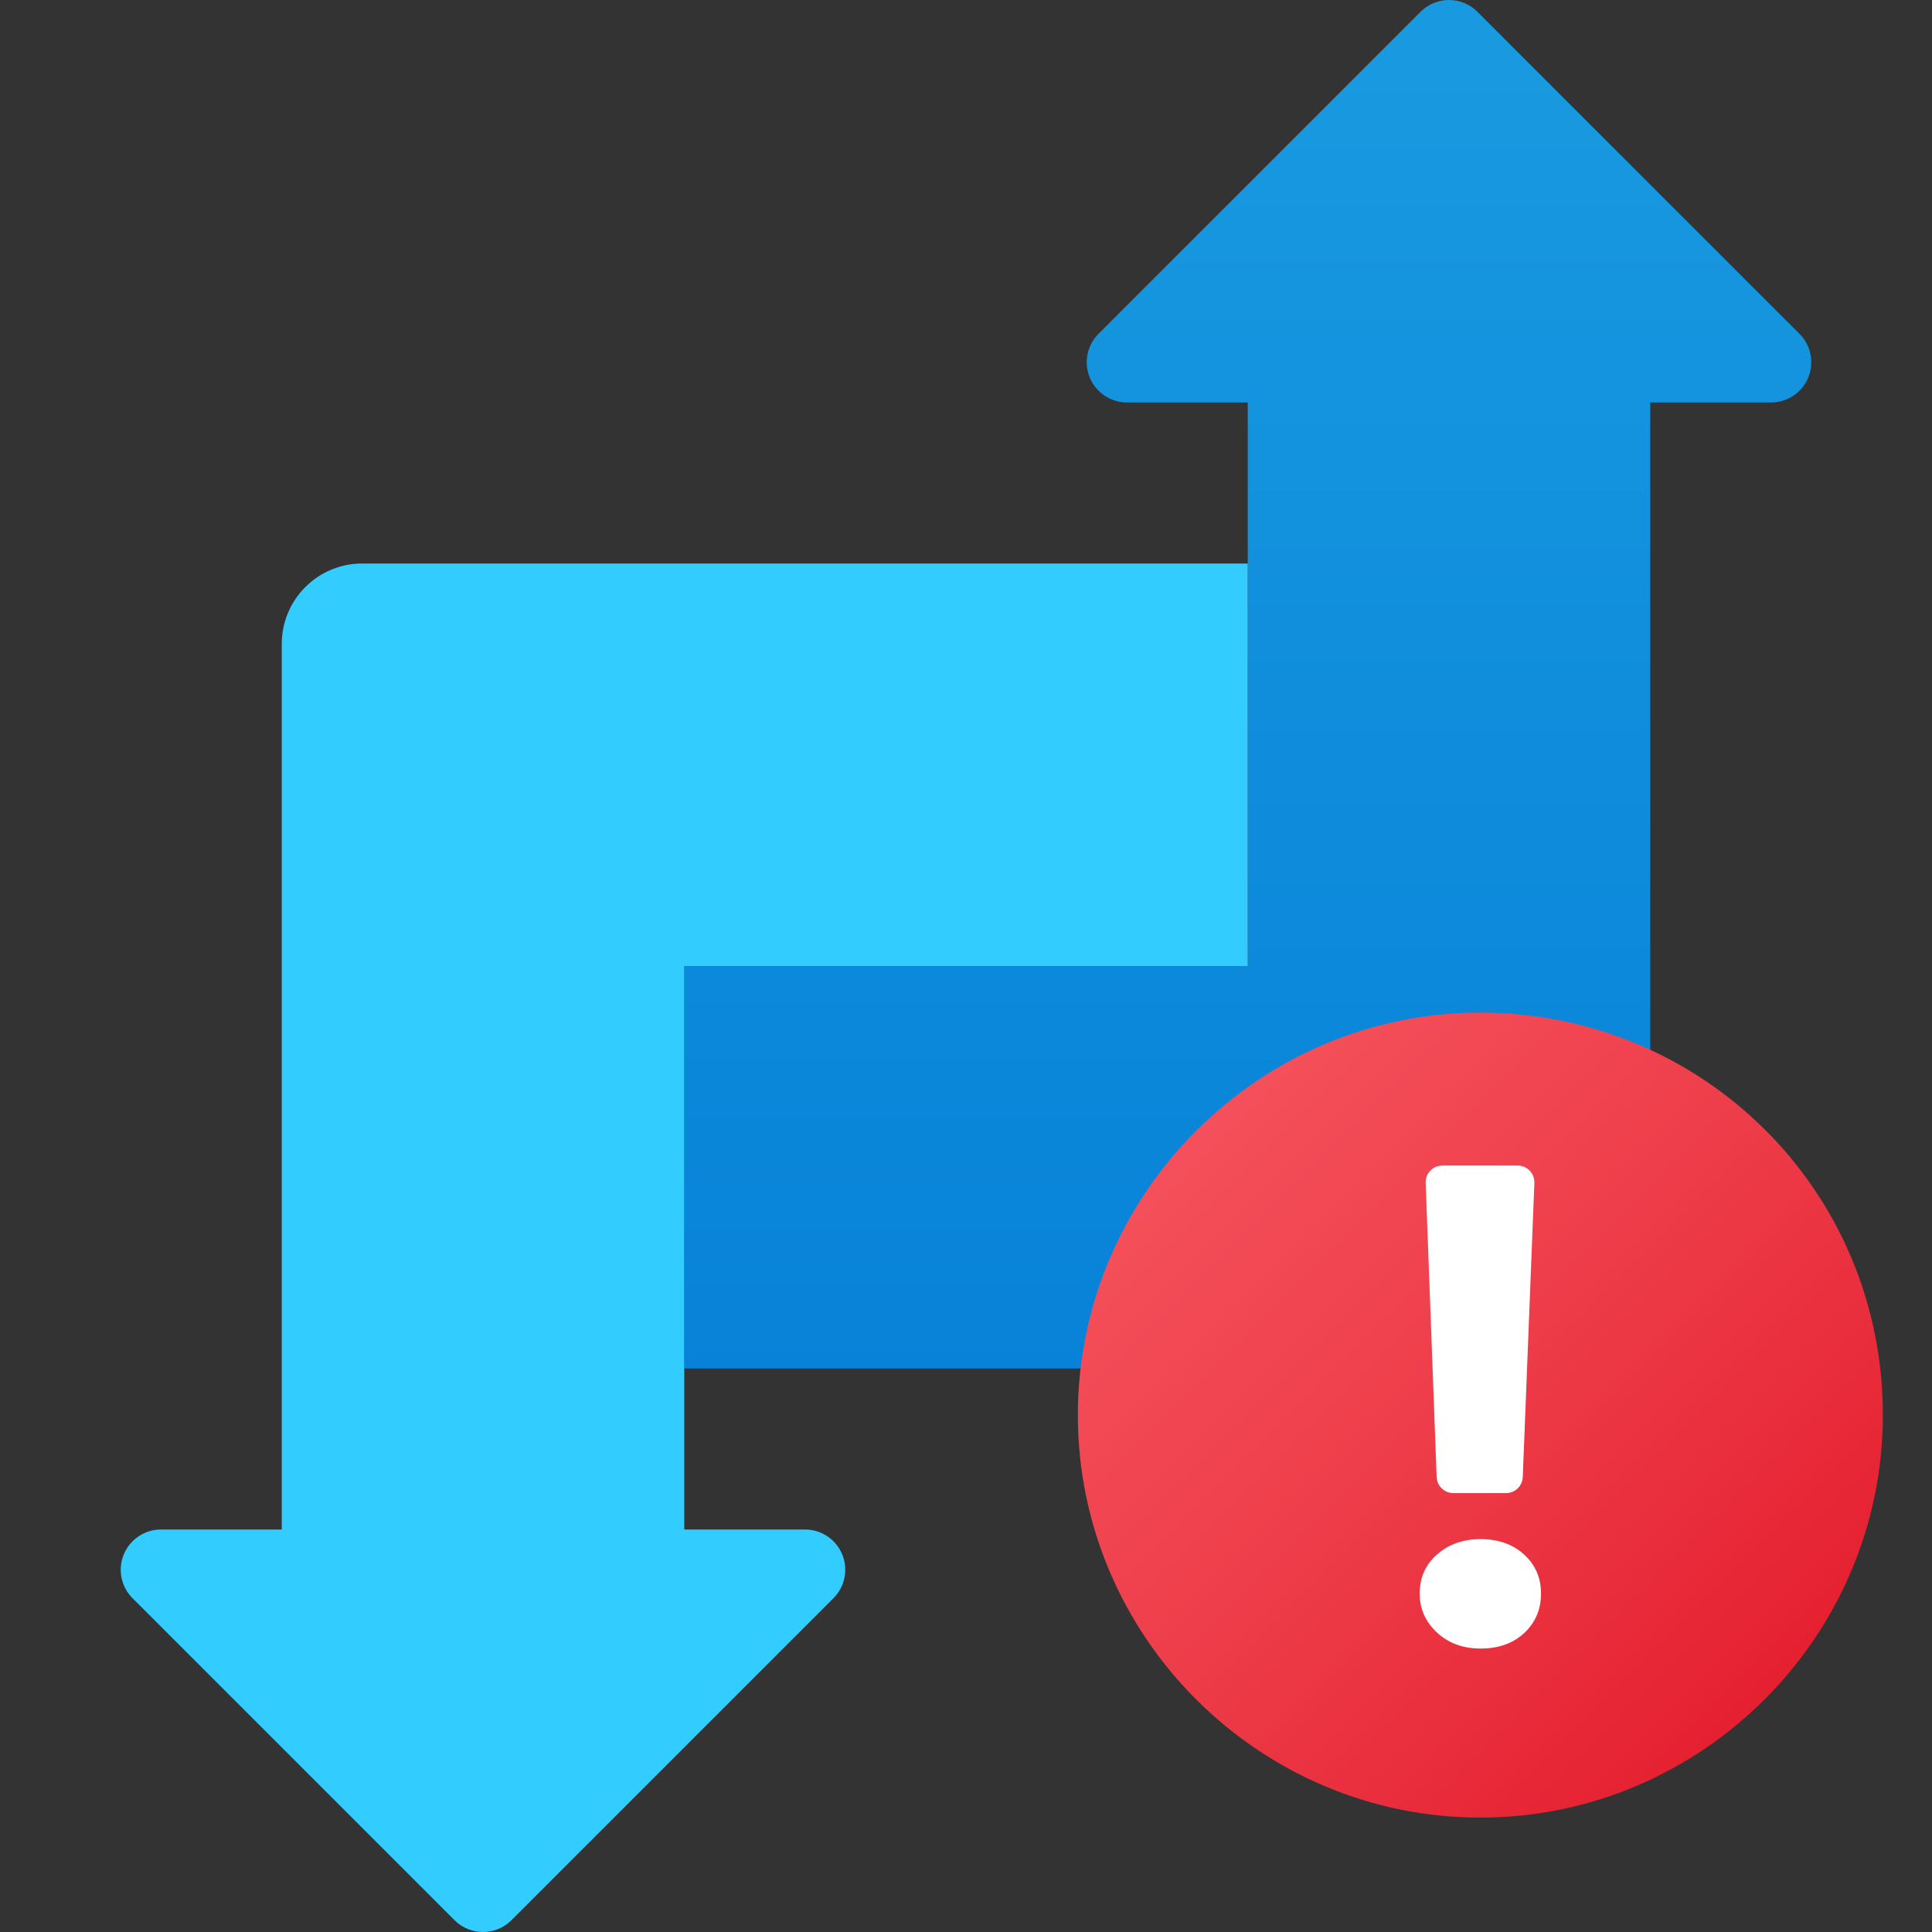 <?xml version="1.0" encoding="UTF-8"?>
<svg xmlns="http://www.w3.org/2000/svg" xmlns:xlink="http://www.w3.org/1999/xlink" viewBox="0 0 240 240" width="240px" height="240px">
<rect x="0" y="0" width="240" height="240" fill="#333333" stroke="none"/>
<defs>
<linearGradient id="linear0" gradientUnits="userSpaceOnUse" x1="111.083" y1="0.688" x2="111.083" y2="122.188" gradientTransform="matrix(1.395,0,0,1.395,0,0)">
<stop offset="0" style="stop-color:rgb(9.804%,60.392%,87.843%);stop-opacity:1;"/>
<stop offset="1" style="stop-color:rgb(2.745%,50.98%,84.706%);stop-opacity:1;"/>
</linearGradient>
<linearGradient id="linear1" gradientUnits="userSpaceOnUse" x1="107.387" y1="101.508" x2="157.444" y2="151.566" gradientTransform="matrix(1.395,0,0,1.395,0,0)">
<stop offset="0" style="stop-color:rgb(95.686%,30.98%,35.294%);stop-opacity:1;"/>
<stop offset="0.443" style="stop-color:rgb(93.333%,23.922%,29.02%);stop-opacity:1;"/>
<stop offset="1" style="stop-color:rgb(89.804%,12.549%,18.824%);stop-opacity:1;"/>
</linearGradient>
</defs>
<g id="surface32289518">
<path style=" stroke:none;fill-rule:nonzero;fill:url(#linear0);" d="M 223.535 41.465 L 183.535 1.465 C 181.578 -0.488 178.422 -0.488 176.465 1.465 L 136.465 41.465 C 135.035 42.895 134.605 45.047 135.379 46.914 C 136.156 48.781 137.98 50 140 50 L 155 50 L 155 120 L 85 120 L 85 170 L 195 170 C 200.523 170 205 165.523 205 160 L 205 50 L 220 50 C 222.02 50 223.844 48.781 224.621 46.914 C 225.395 45.047 224.965 42.895 223.535 41.465 Z M 223.535 41.465 "/>
<path style=" stroke:none;fill-rule:nonzero;fill:rgb(20%,80%,100%);fill-opacity:1;" d="M 155 120 L 155 70 L 45 70 C 39.477 70 35 74.477 35 80 L 35 190 L 20 190 C 17.98 190 16.156 191.219 15.379 193.086 C 14.605 194.953 15.035 197.105 16.465 198.535 L 56.465 238.535 C 58.422 240.488 61.578 240.488 63.535 238.535 L 103.535 198.535 C 104.965 197.105 105.395 194.953 104.621 193.086 C 103.844 191.219 102.02 190 100 190 L 85 190 L 85 120 Z M 155 120 "/>
<path style=" stroke:none;fill-rule:nonzero;fill:url(#linear1);" d="M 233.895 175.789 C 233.895 203.289 211.395 225.789 183.895 225.789 C 156.395 225.789 133.895 203.289 133.895 175.789 C 133.895 148.289 156.395 125.789 183.895 125.789 C 211.395 125.789 233.895 147.789 233.895 175.789 "/>
<path style=" stroke:none;fill-rule:nonzero;fill:rgb(100%,100%,100%);fill-opacity:1;" d="M 183.934 204.789 C 181.742 204.789 179.926 204.121 178.5 202.793 C 177.07 201.461 176.359 199.848 176.359 197.953 C 176.359 195.977 177.082 194.355 178.52 193.094 C 179.961 191.828 181.766 191.195 183.934 191.195 C 186.129 191.195 187.93 191.836 189.332 193.113 C 190.73 194.387 191.43 196.004 191.43 197.953 C 191.43 199.926 190.734 201.562 189.352 202.852 C 187.965 204.141 186.16 204.789 183.934 204.789 Z M 190.605 146.953 L 189.164 183.477 C 189.121 184.594 188.207 185.477 187.086 185.477 L 180.547 185.477 C 179.426 185.477 178.504 184.594 178.465 183.473 L 177.102 146.945 C 177.055 145.766 178 144.789 179.18 144.789 L 188.523 144.789 C 189.707 144.789 190.648 145.766 190.605 146.953 Z M 190.605 146.953 "/>
</g>
</svg>
